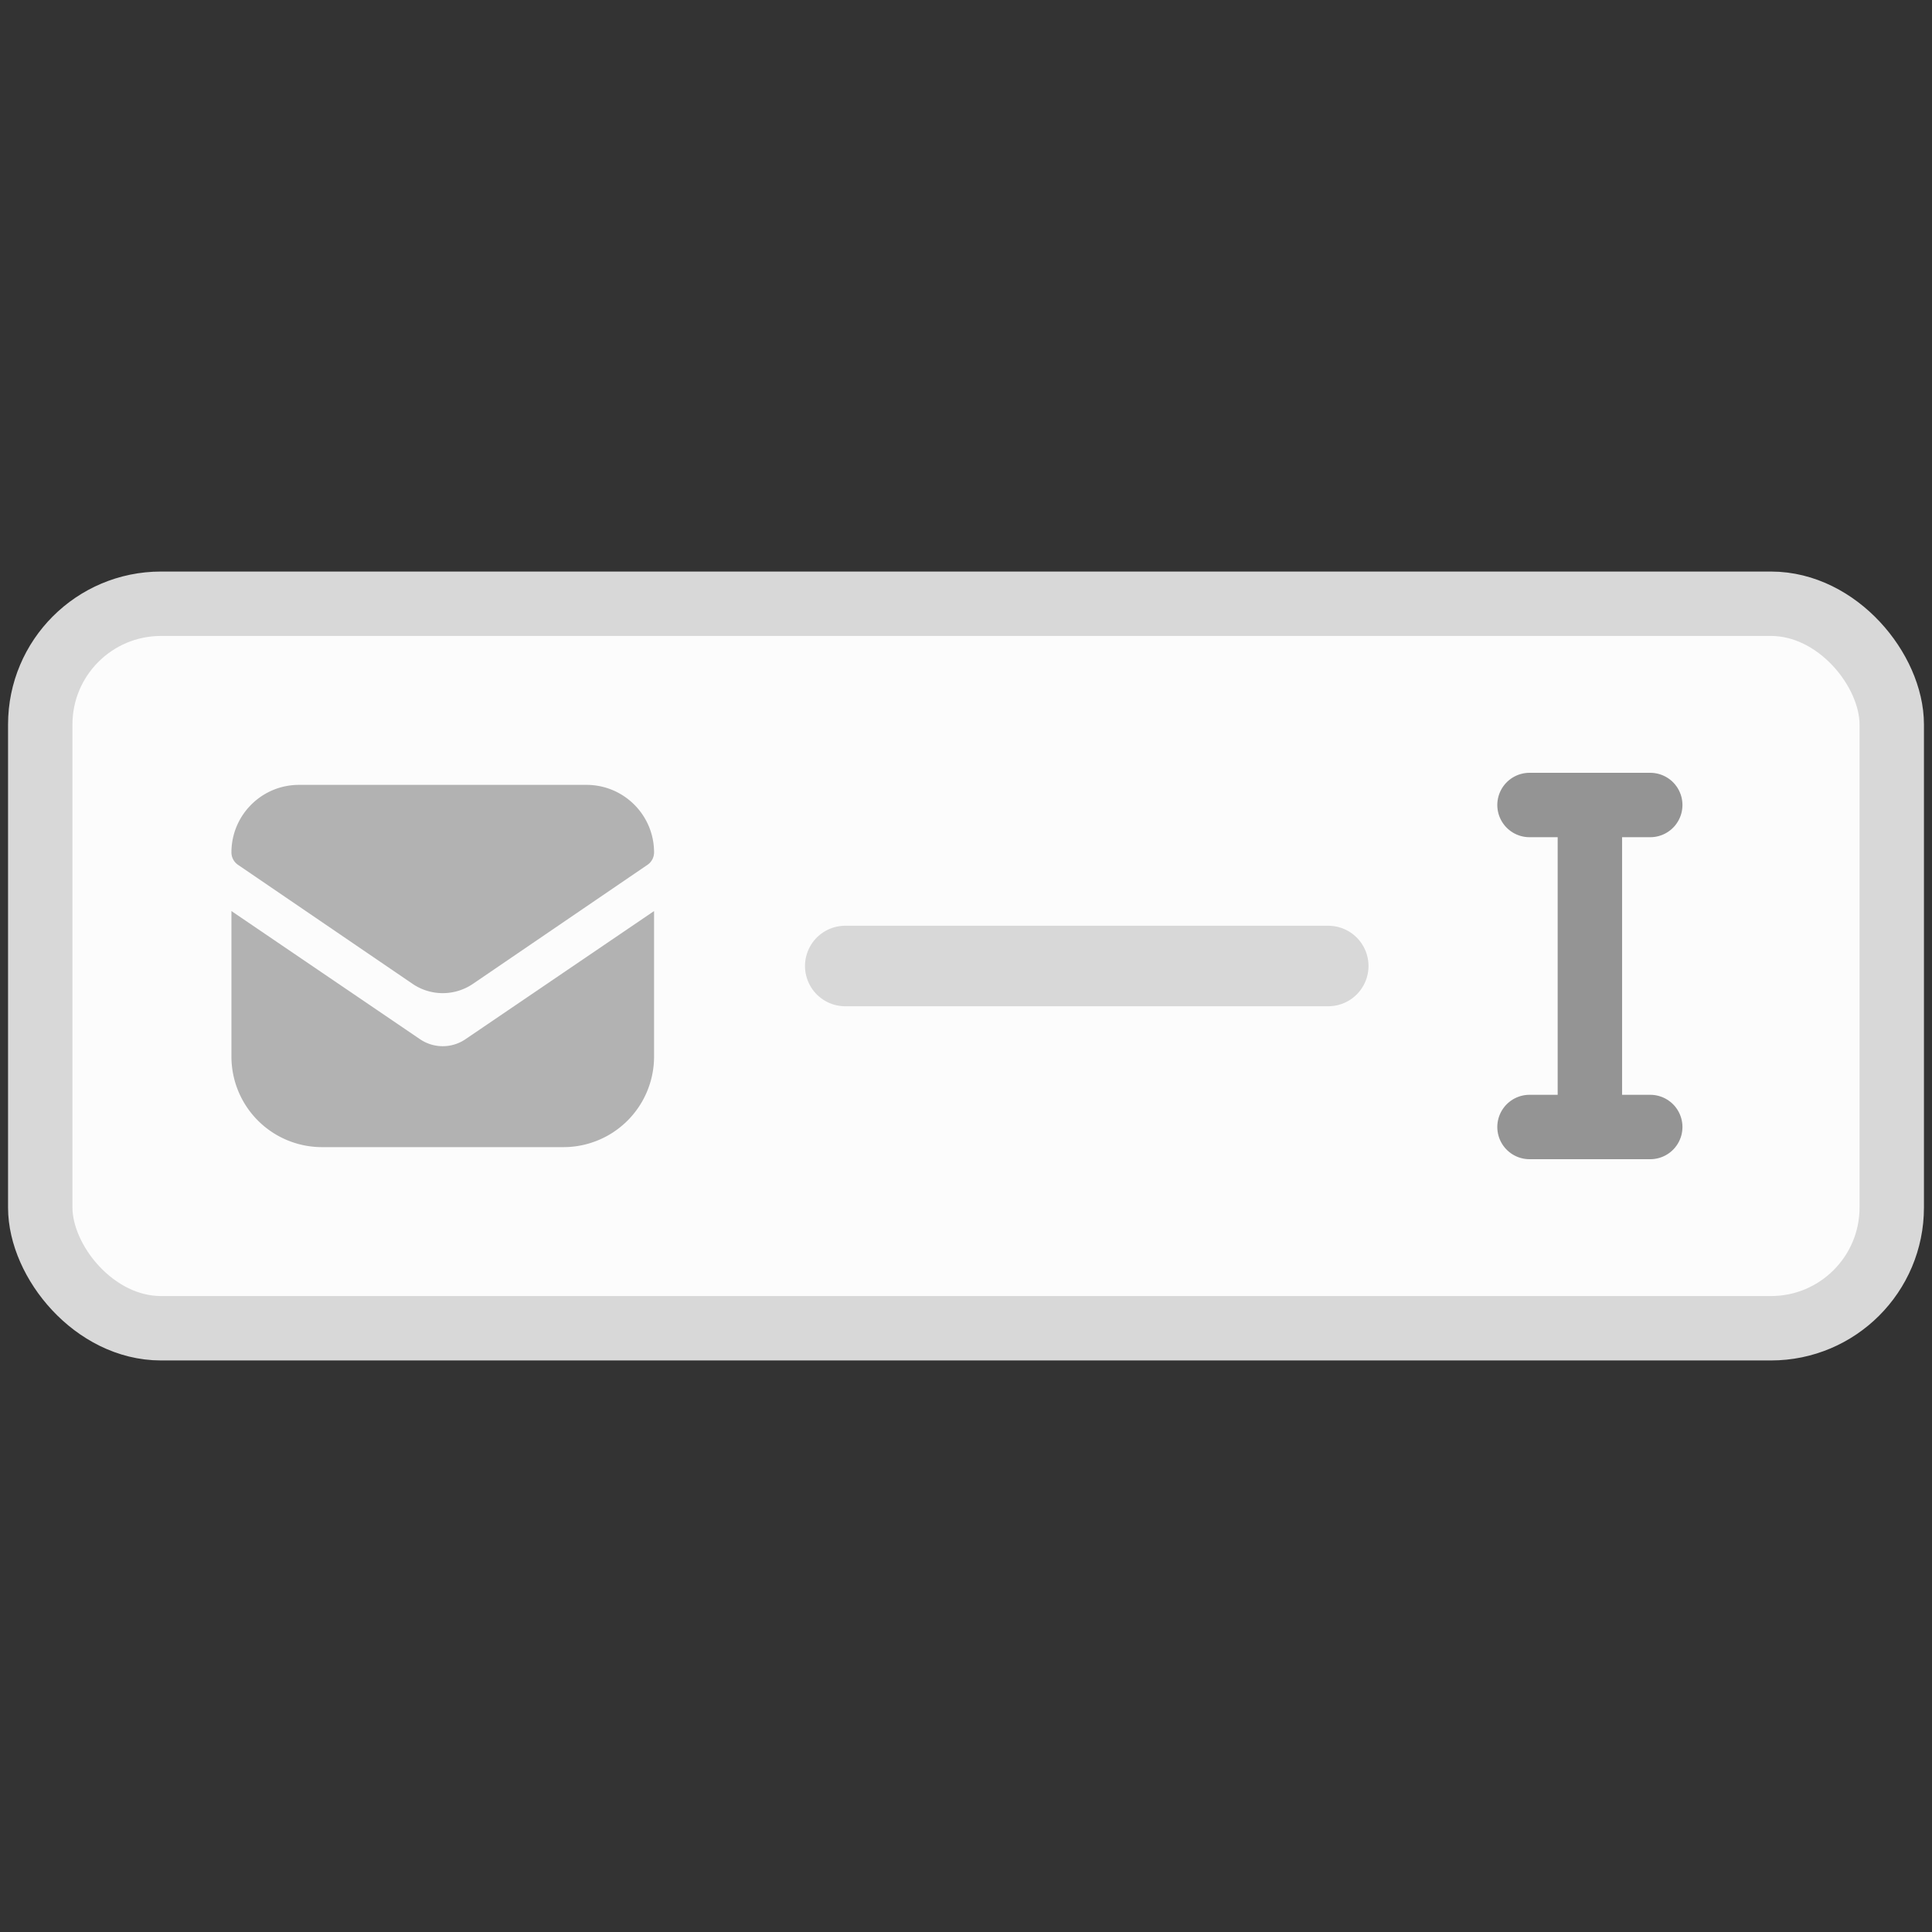 <svg width="48" height="48" fill="none" xmlns="http://www.w3.org/2000/svg"><rect width="100%" height="100%" fill="#333333" stroke="none"/><rect x="1" y="15" width="46" height="18" rx="3" fill="#FCFCFC" stroke="#D8D8D8" stroke-width="1.6"/><path stroke="#D8D8D8" stroke-width="2" stroke-linecap="round" d="M21 24h12"/><path d="M38 20h1.5m1.5 0h-1.5m0 0v8m0 0H38m1.5 0H41" stroke="#949494" stroke-width="1.6" stroke-linecap="round"/><path fill-rule="evenodd" clip-rule="evenodd" d="m5.75 22.635 4.687 3.185c.34.23.786.23 1.126 0l4.687-3.185v3.615A2.25 2.25 0 0 1 14 28.5H8a2.25 2.25 0 0 1-2.25-2.25v-3.615Z" fill="#B2B2B2"/><path d="M14.572 19.5H7.428c-.927 0-1.678.751-1.678 1.678 0 .123.061.239.163.308l4.335 2.956c.454.31 1.05.31 1.504 0l4.335-2.956a.373.373 0 0 0 .163-.308c0-.927-.751-1.678-1.678-1.678Z" fill="#B2B2B2"/></svg>
